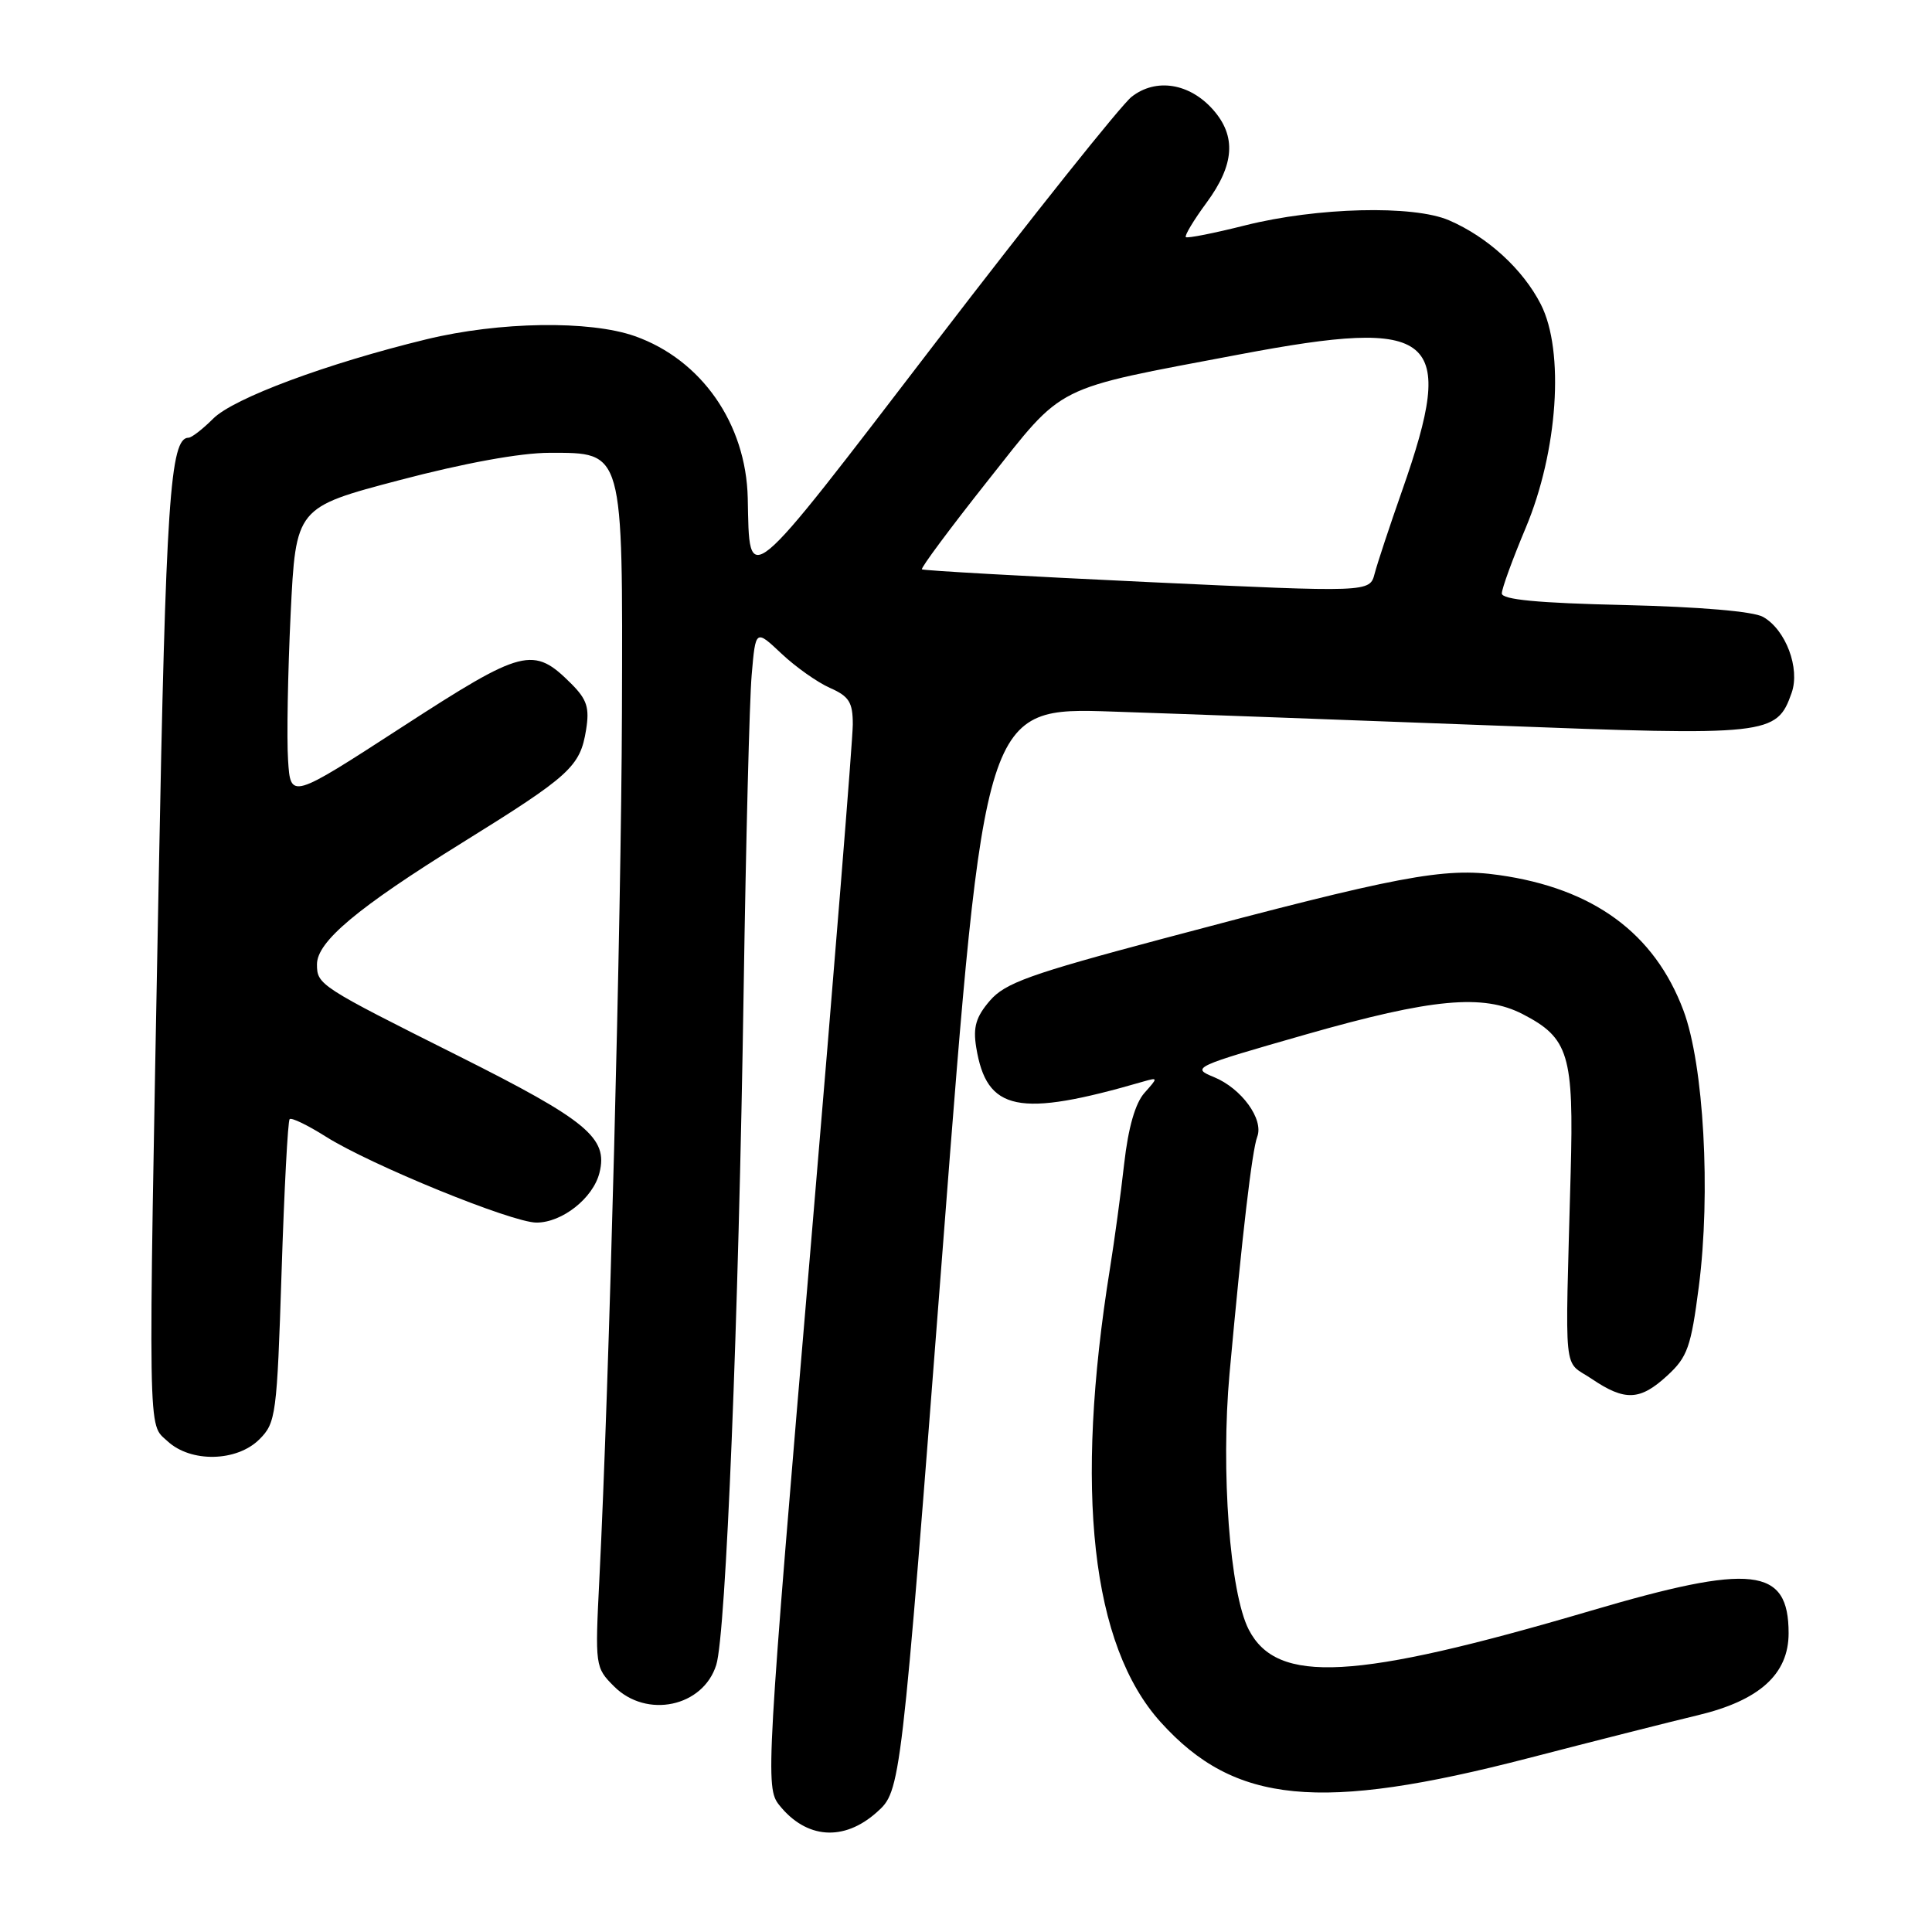 <?xml version="1.0" encoding="UTF-8" standalone="no"?>
<!DOCTYPE svg PUBLIC "-//W3C//DTD SVG 1.1//EN" "http://www.w3.org/Graphics/SVG/1.1/DTD/svg11.dtd" >
<svg xmlns="http://www.w3.org/2000/svg" xmlns:xlink="http://www.w3.org/1999/xlink" version="1.1" viewBox="0 0 256 256">
 <g >
 <path fill="currentColor"
d=" M 116.17 240.14 C 119.37 237.28 119.37 237.28 124.91 165.49 C 130.44 93.71 130.44 93.71 147.47 94.29 C 156.84 94.60 179.50 95.44 197.84 96.13 C 234.46 97.53 235.42 97.43 237.40 91.81 C 238.55 88.55 236.62 83.43 233.61 81.74 C 232.32 81.01 225.23 80.41 215.25 80.17 C 203.76 79.91 199.00 79.45 199.00 78.63 C 199.00 77.99 200.42 74.10 202.15 69.98 C 206.43 59.82 207.33 46.53 204.17 40.33 C 201.80 35.68 197.11 31.39 192.00 29.19 C 187.27 27.15 174.52 27.47 165.00 29.86 C 160.88 30.90 157.33 31.60 157.13 31.42 C 156.93 31.24 158.16 29.18 159.88 26.85 C 163.57 21.83 163.84 18.06 160.75 14.55 C 157.63 11.01 153.16 10.30 149.94 12.83 C 148.55 13.93 136.85 28.59 123.95 45.42 C 98.42 78.73 99.34 77.96 99.08 66.00 C 98.86 56.14 92.95 47.66 84.12 44.54 C 78.13 42.43 66.17 42.61 56.50 44.96 C 43.33 48.16 30.96 52.76 28.25 55.47 C 26.86 56.86 25.39 58.00 24.98 58.00 C 22.54 58.00 21.97 66.43 21.02 117.00 C 19.61 192.06 19.56 188.51 22.19 190.96 C 25.27 193.83 31.38 193.71 34.38 190.71 C 36.56 188.53 36.70 187.50 37.31 168.57 C 37.66 157.65 38.14 148.52 38.38 148.29 C 38.62 148.05 40.77 149.09 43.16 150.60 C 49.09 154.35 67.84 162.00 71.09 162.00 C 74.49 162.00 78.59 158.76 79.43 155.41 C 80.60 150.78 77.82 148.48 60.75 139.92 C 42.32 130.69 42.00 130.48 42.00 127.78 C 42.00 124.77 47.35 120.29 61.22 111.68 C 75.57 102.77 76.87 101.59 77.66 96.70 C 78.13 93.78 77.78 92.69 75.71 90.61 C 70.66 85.57 69.37 85.90 53.25 96.35 C 38.50 105.91 38.50 105.91 38.17 100.71 C 37.98 97.84 38.14 89.14 38.51 81.37 C 39.20 67.24 39.20 67.24 52.94 63.62 C 61.57 61.35 68.97 60.00 72.82 60.00 C 82.67 60.00 82.52 59.46 82.41 94.46 C 82.32 121.87 80.72 183.46 79.42 209.21 C 78.84 220.78 78.86 220.95 81.37 223.46 C 85.67 227.76 93.17 226.18 94.91 220.60 C 96.19 216.50 97.87 175.09 98.54 131.00 C 98.84 111.47 99.31 92.77 99.60 89.44 C 100.12 83.38 100.12 83.38 103.53 86.59 C 105.40 88.36 108.30 90.41 109.97 91.15 C 112.51 92.27 113.00 93.05 113.00 95.99 C 113.00 97.92 110.52 128.65 107.50 164.29 C 101.53 234.67 101.40 236.87 103.25 239.18 C 106.83 243.67 111.80 244.04 116.17 240.14 Z  M 202.53 232.96 C 211.32 230.68 221.40 228.13 224.96 227.28 C 233.13 225.33 237.00 221.84 237.00 216.41 C 237.00 207.65 232.21 207.11 210.66 213.47 C 179.47 222.65 169.23 223.21 165.47 215.94 C 162.96 211.09 161.75 194.88 162.92 182.00 C 164.60 163.56 165.91 152.40 166.59 150.63 C 167.48 148.31 164.51 144.21 160.83 142.71 C 157.81 141.48 158.14 141.33 173.11 137.05 C 189.75 132.30 196.53 131.67 201.77 134.38 C 207.88 137.54 208.55 139.74 208.12 155.46 C 207.38 183.15 207.07 180.11 210.90 182.70 C 215.32 185.69 217.32 185.60 220.95 182.25 C 223.60 179.81 224.07 178.47 225.10 170.50 C 226.71 158.06 225.76 141.06 223.06 133.88 C 219.22 123.65 211.14 117.72 198.62 115.95 C 191.33 114.91 185.41 116.03 154.01 124.40 C 136.47 129.07 133.18 130.25 131.16 132.60 C 129.32 134.74 128.92 136.10 129.35 138.76 C 130.73 147.27 134.91 148.13 151.50 143.31 C 153.46 142.75 153.46 142.78 151.65 144.81 C 150.43 146.17 149.50 149.42 148.96 154.19 C 148.51 158.21 147.66 164.45 147.08 168.05 C 142.33 197.57 144.61 218.03 153.80 228.20 C 163.60 239.05 174.82 240.14 202.53 232.96 Z  M 152.00 77.12 C 135.78 76.36 122.35 75.60 122.16 75.44 C 121.97 75.28 125.90 69.99 130.89 63.69 C 141.15 50.74 139.26 51.69 164.26 46.96 C 190.36 42.02 193.06 44.29 185.79 65.00 C 184.15 69.67 182.51 74.62 182.15 76.00 C 181.50 78.50 181.50 78.50 152.00 77.12 Z "/>
</g>
</svg>